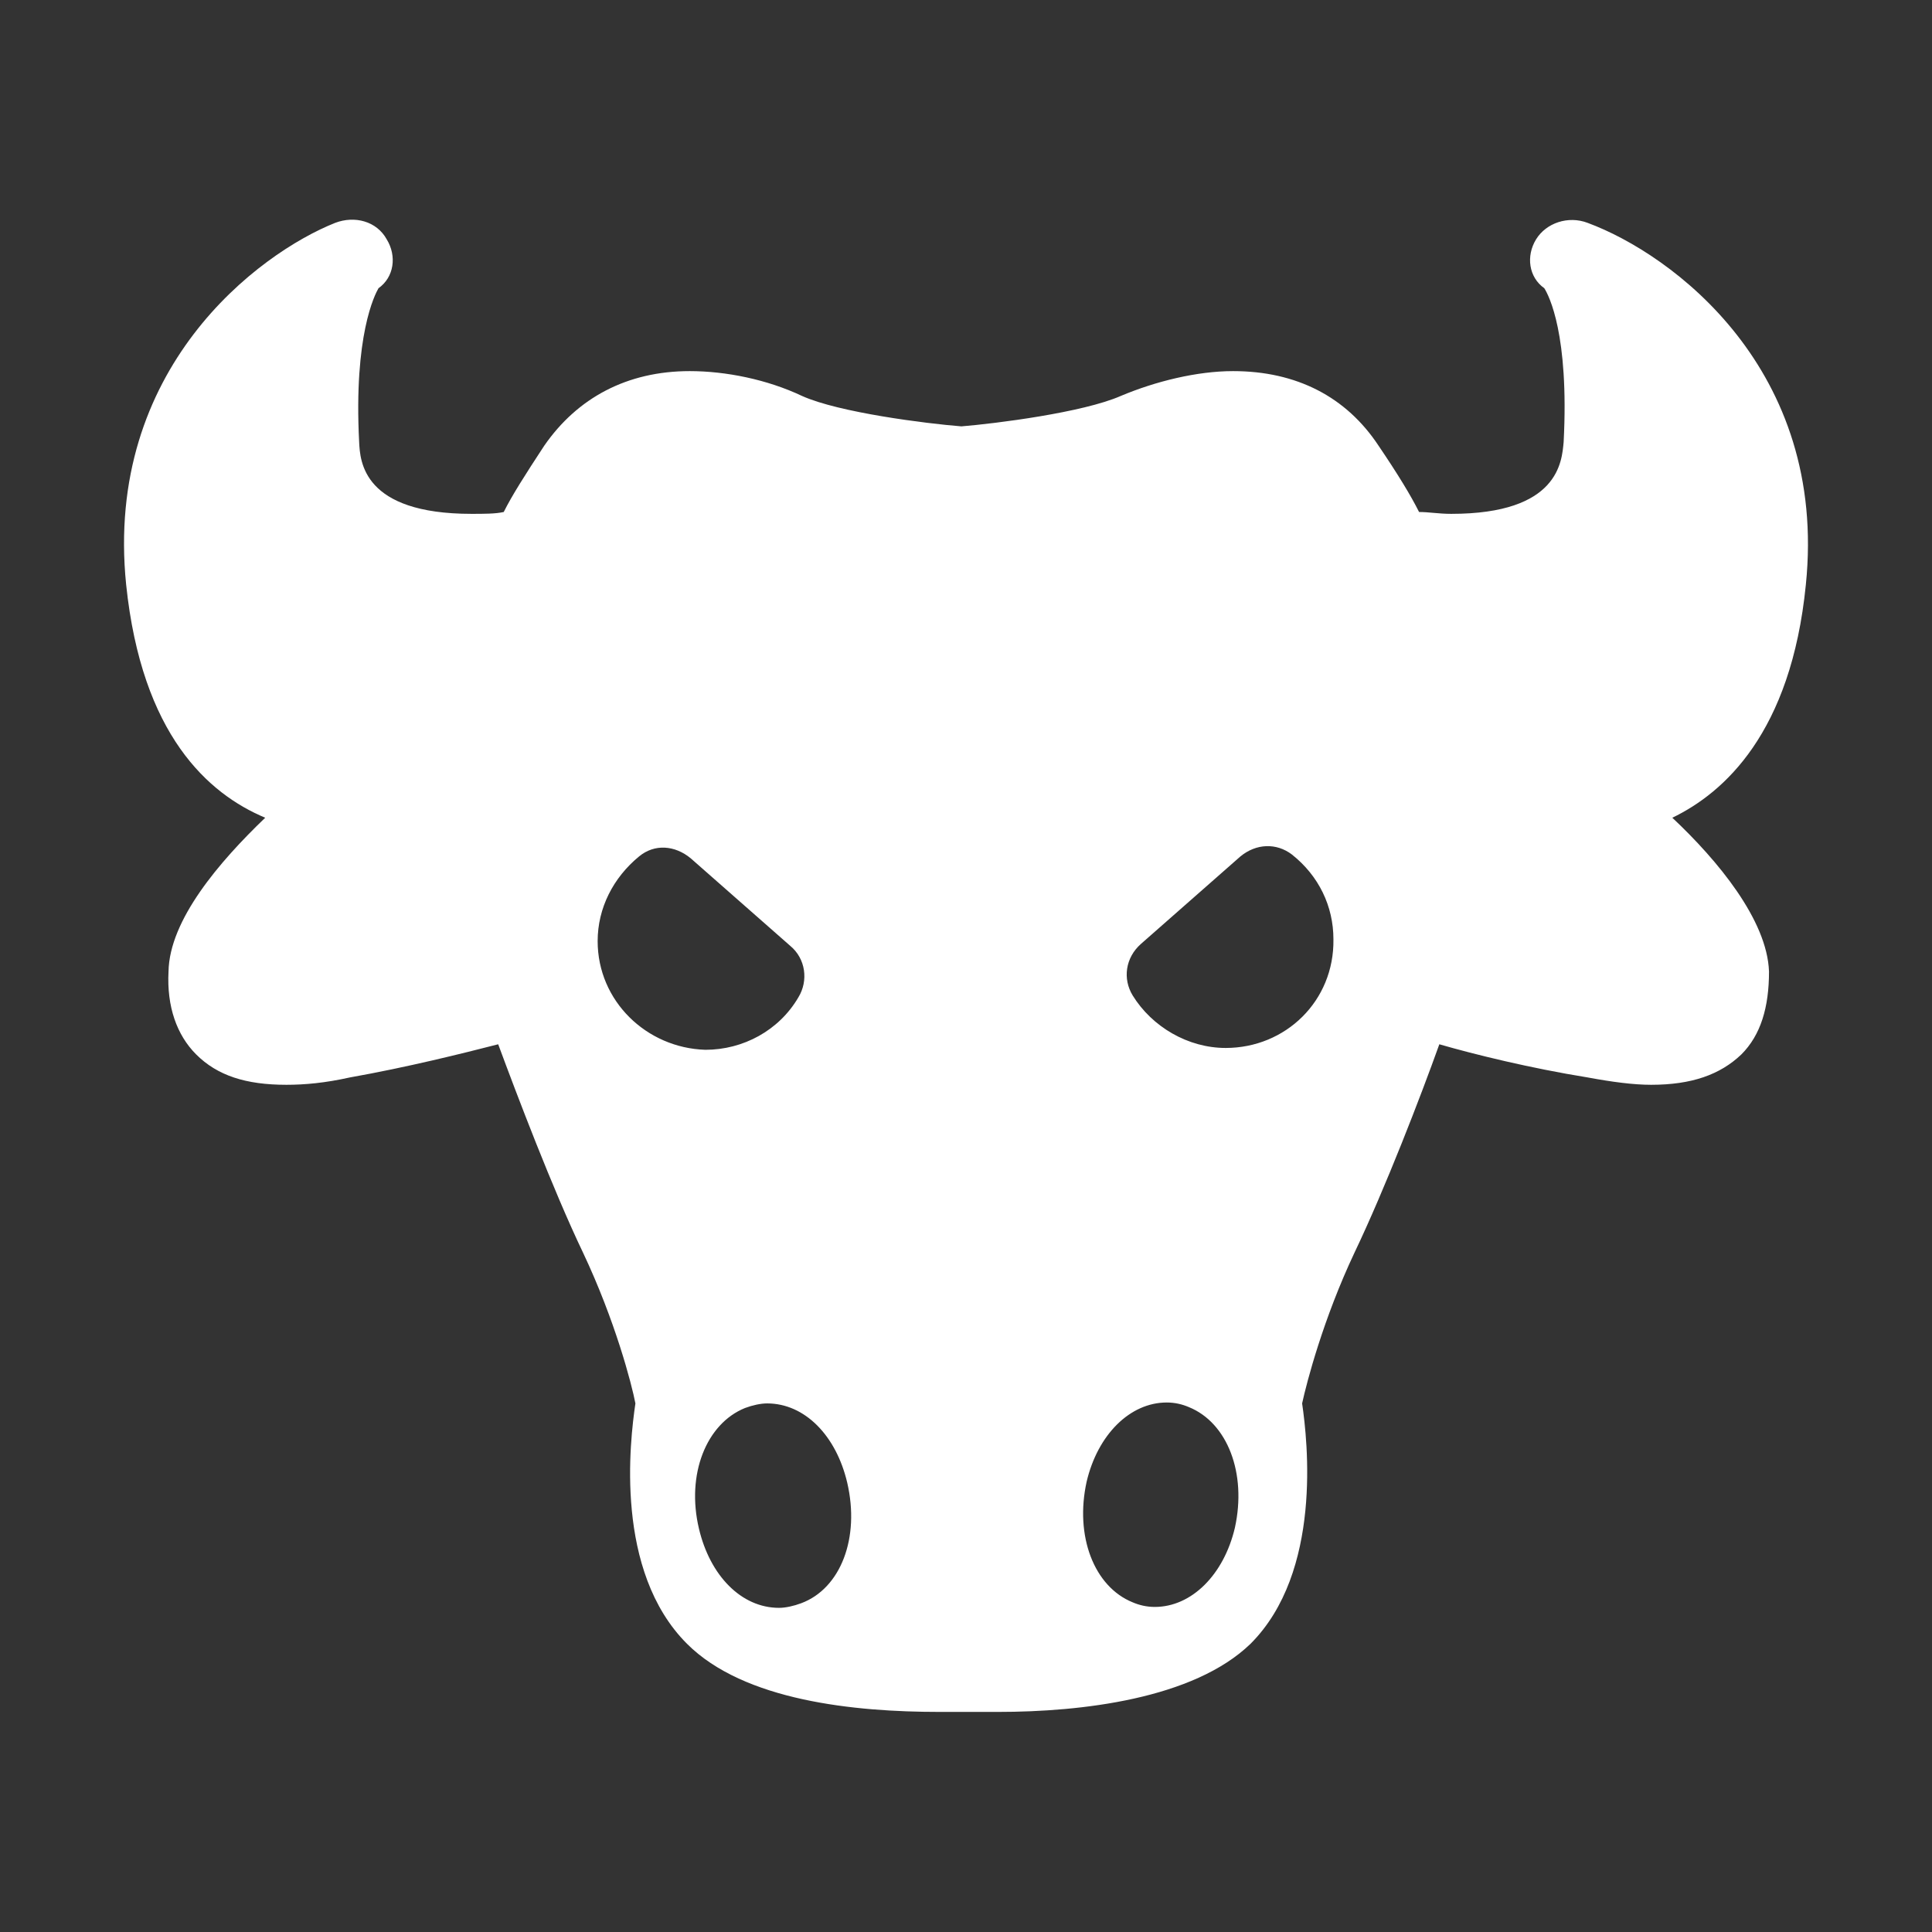 <?xml version="1.0" encoding="utf-8"?>
<!-- Generator: Adobe Illustrator 25.0.0, SVG Export Plug-In . SVG Version: 6.00 Build 0)  -->
<svg version="1.1" id="Capa_1" xmlns="http://www.w3.org/2000/svg" xmlns:xlink="http://www.w3.org/1999/xlink" x="0px" y="0px"
	 viewBox="0 0 209.8 209.8" style="enable-background:new 0 0 209.8 209.8;" xml:space="preserve">
<rect x="0" y="0" width="209.8" height="209.8" fill="#333333" stroke="none"/>
<style type="text/css">
	.st0{fill:#FFFFFF;}
</style>
<path class="st0" d="M196.1,63.5c2.4-23.4-14.5-35.9-23.7-39.3c-2.1-0.8-4.5,0-5.6,1.8s-0.8,4.1,0.9,5.3c0.5,0.8,2.7,5,2.1,16.7
	c-0.2,2.1-0.5,7.8-12.2,7.8c-1.4,0-2.4-0.2-3.5-0.2c-0.9-1.8-2.3-4.1-4.4-7.2c-3.5-5.3-8.9-8.1-15.8-8.1c-3.9,0-8.4,1.1-12.2,2.7
	c-4.1,1.8-13.6,3-17.3,3.3c-3.8-0.3-13.3-1.5-17.3-3.3c-3.8-1.8-8.3-2.7-12.2-2.7c-6.8,0-12.2,2.9-15.8,8.1
	c-2.1,3.2-3.5,5.4-4.4,7.2c-0.9,0.2-2.1,0.2-3.5,0.2c-11.8,0-12.1-5.7-12.2-7.8c-0.6-11.6,1.7-16,2.1-16.7c1.7-1.2,2-3.5,0.9-5.3
	c-1.1-2-3.5-2.6-5.6-1.8C28.1,27.5,11.3,40,13.7,63.5c1.7,16.3,8.9,22.7,15.1,25.3c-5,4.8-10.4,11.1-10.5,16.7c-0.2,3.8,0.9,6.9,3,9
	c2.3,2.3,5.4,3.3,9.8,3.3c2,0,4.2-0.2,6.9-0.8c6.2-1.1,12.2-2.6,16.1-3.6c2,5.4,5.9,15.7,9.2,22.6c3.5,7.4,5.3,14.3,5.7,16.4
	c-0.6,4.1-2.3,18.2,5.6,26.1c6.2,6.2,18.2,7.4,27.4,7.4c1.5,0,2.7,0,3.2,0s1.7,0,3.2,0c9,0,21.2-1.4,27.4-7.4
	c7.8-7.8,6.2-22,5.6-26.1c0.5-2.3,2.3-9.2,5.7-16.4c3.3-6.9,7.2-17,9.2-22.6c3.8,1.1,9.9,2.6,16.1,3.6c2.7,0.5,5,0.8,6.9,0.8
	c4.4,0,7.5-1.1,9.8-3.3c2.1-2.1,3-5.1,3-9c-0.2-5.6-5.6-12.1-10.5-16.7C187.2,86.1,194.5,79.6,196.1,63.5z M64.9,102.2
	c0-3.6,1.7-6.9,4.5-9.2c1.7-1.4,3.9-1.2,5.6,0.2l10.8,9.5c1.7,1.4,2,3.8,0.9,5.6c-2.1,3.6-6,5.7-10.1,5.7
	C70.2,113.8,64.9,108.7,64.9,102.2z M87,174.1c-0.8,0.3-1.7,0.5-2.4,0.5c-4.1,0-7.5-3.5-8.7-8.6c-1.4-5.9,0.8-11.4,5-13.1
	c0.8-0.3,1.7-0.5,2.4-0.5c4.1,0,7.5,3.5,8.7,8.6C93.4,167,91.3,172.5,87,174.1z M134.1,165.9c-1.2,5.1-4.7,8.6-8.7,8.6l0,0
	c-0.9,0-1.7-0.2-2.4-0.5c-4.2-1.7-6.3-7.2-5-13.1c1.2-5.1,4.7-8.6,8.7-8.6c0.9,0,1.7,0.2,2.4,0.5C133.3,154.5,135.4,160,134.1,165.9
	z M133.1,113.8c-4.1,0-8-2.3-10.1-5.7c-1.1-1.8-0.8-4.1,0.9-5.6l10.8-9.5c1.7-1.4,3.9-1.5,5.6-0.2c2.9,2.3,4.5,5.6,4.5,9.2
	C144.9,108.7,139.6,113.8,133.1,113.8z"/>
</svg>
